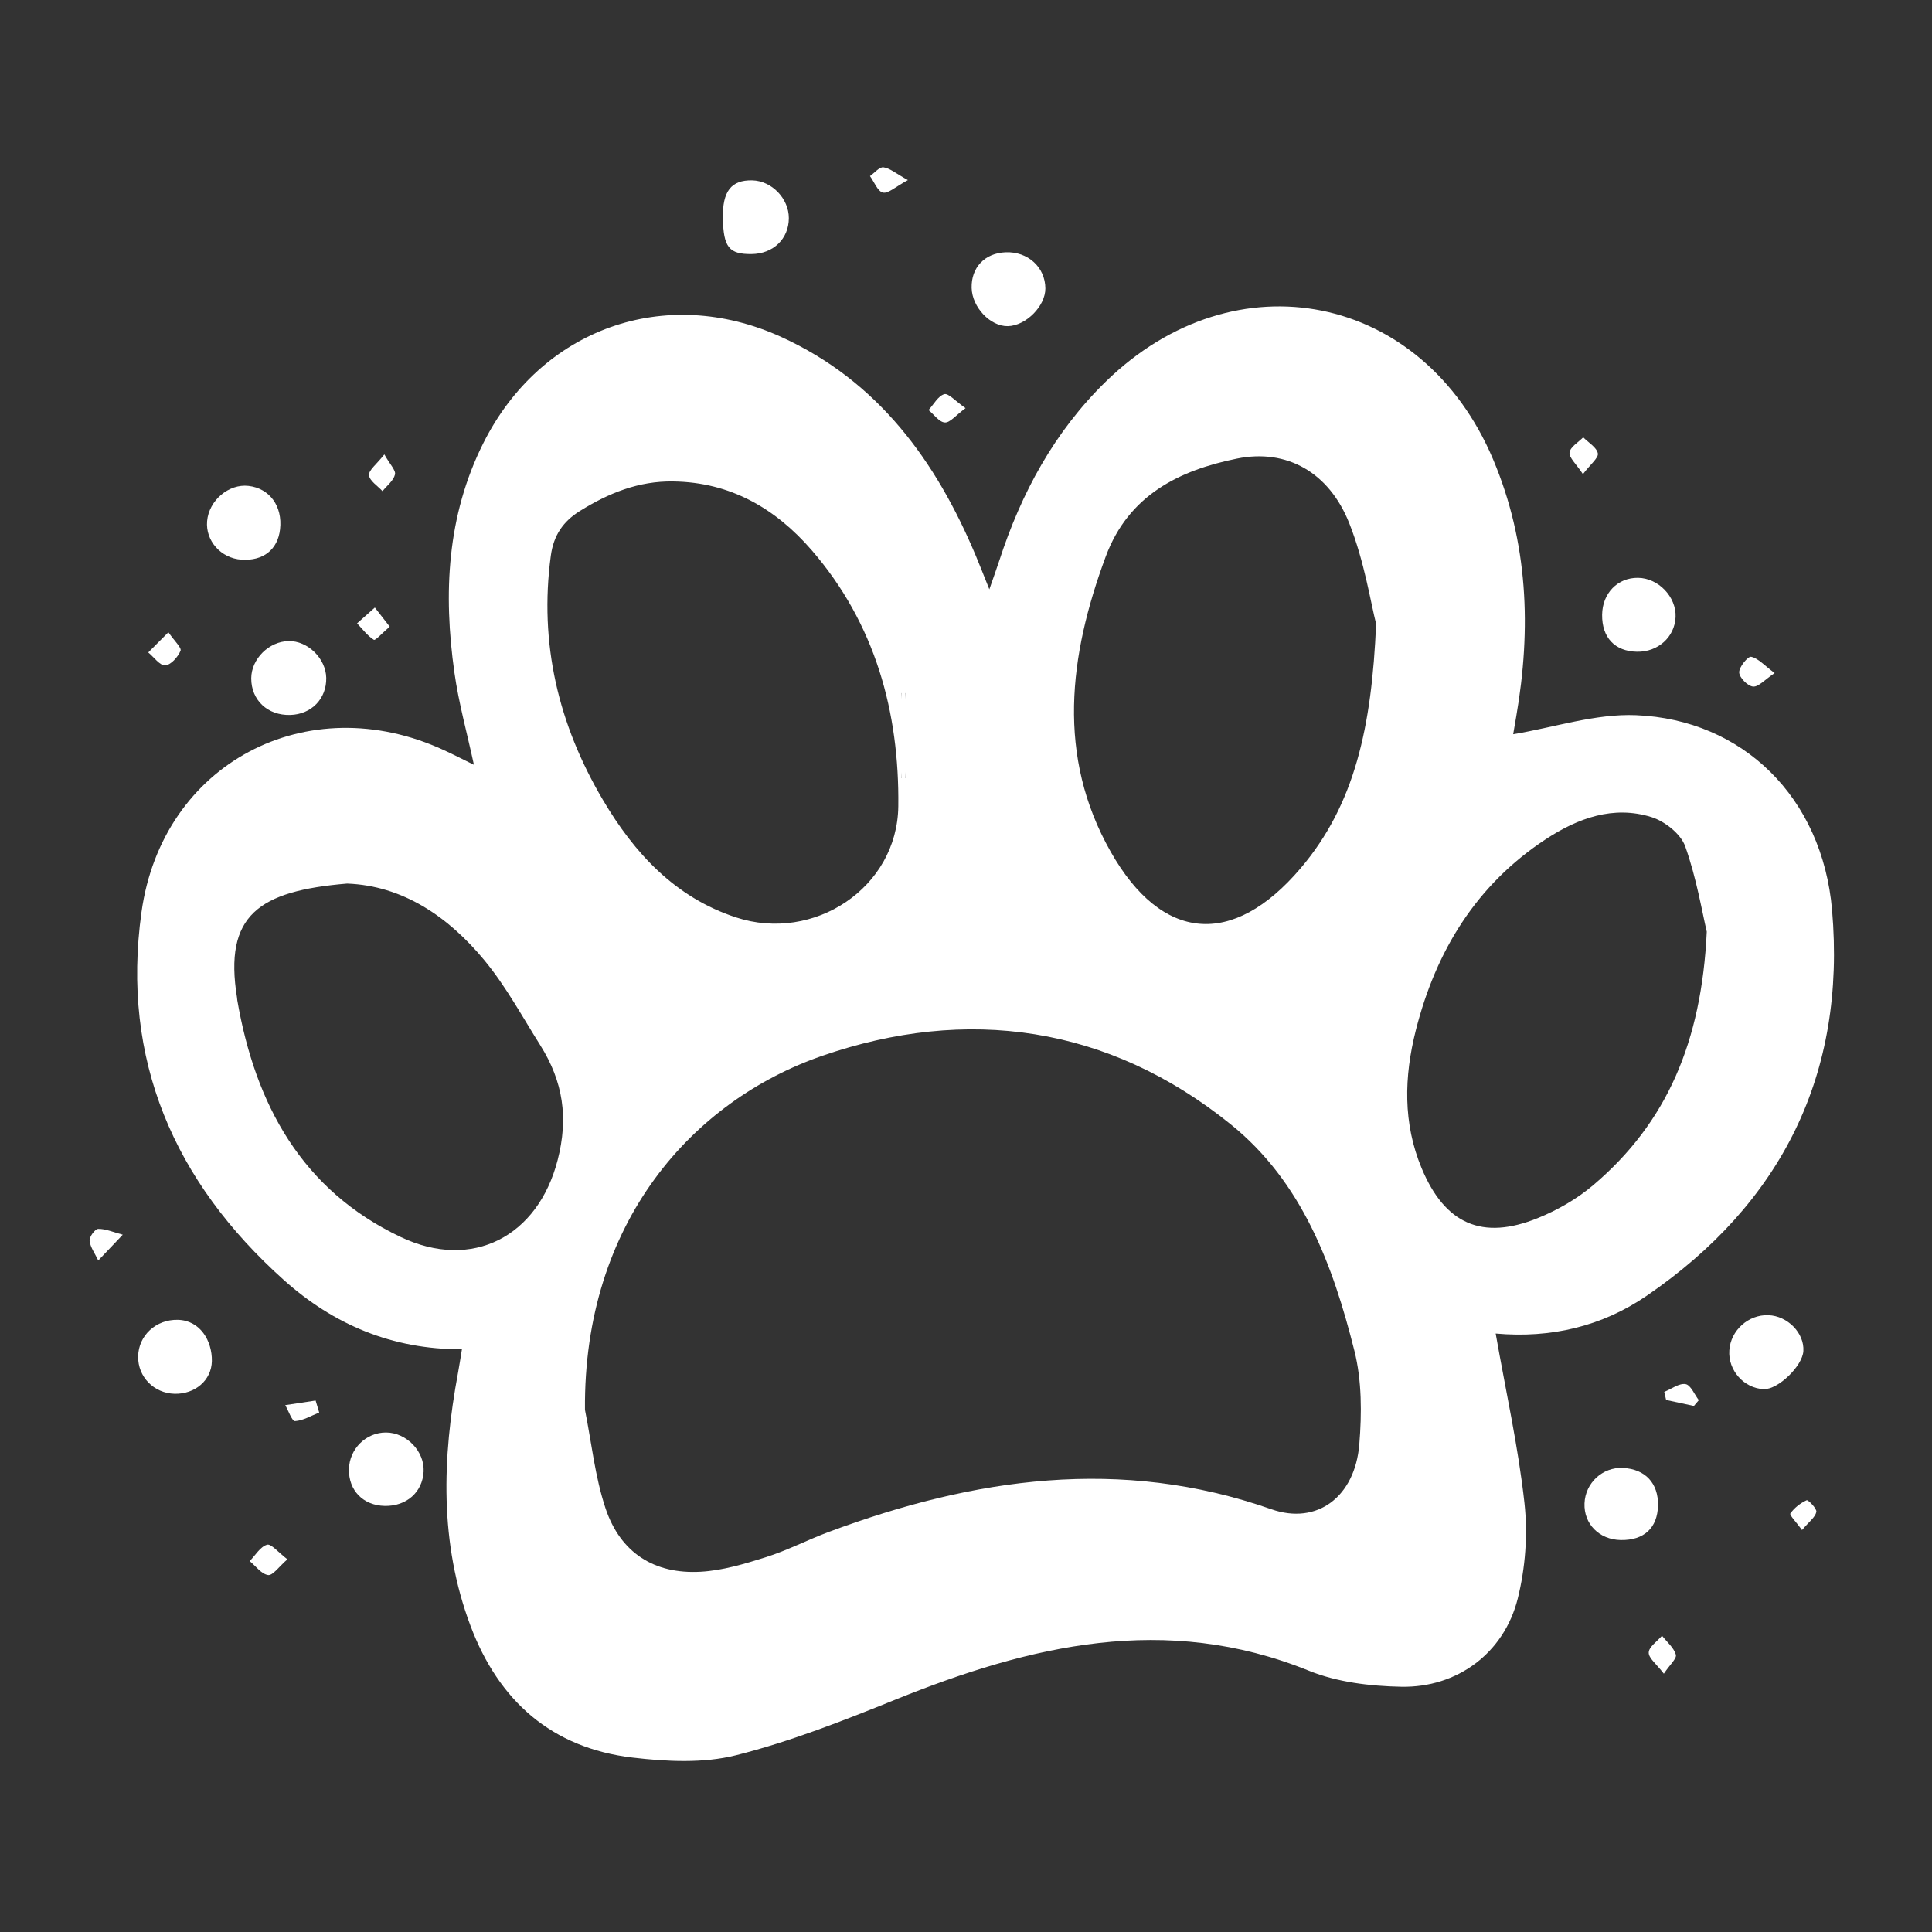 <?xml version="1.0" encoding="utf-8"?>
<!-- Generator: Adobe Illustrator 24.0.0, SVG Export Plug-In . SVG Version: 6.00 Build 0)  -->
<svg version="1.1" id="Layer_1" xmlns="http://www.w3.org/2000/svg" xmlns:xlink="http://www.w3.org/1999/xlink" x="0px" y="0px"
	 viewBox="0 0 500 500" style="enable-background:new 0 0 500 500;" xml:space="preserve">
<rect x="0" y="0" width="500" height="500" fill="#333333" stroke="none"/>
<style type="text/css">
	.st0{fill:#FFFFFF;}
</style>
<g>
	<path class="st0" d="M387.08,345.12c2.66,15.14,5.87,29.42,7.45,43.88c0.89,8.12,0.24,16.82-1.75,24.75
		c-3.53,14.05-15.64,23.07-30.16,22.78c-8.02-0.16-16.55-1.17-23.89-4.15c-37.08-15.02-72.12-6.61-107.04,7.5
		c-13.49,5.45-27.16,10.84-41.22,14.38c-8.47,2.13-17.96,1.64-26.79,0.6c-20.87-2.46-34.61-14.66-41.91-34.09
		c-8.07-21.46-7.34-43.45-3.22-65.56c0.33-1.79,0.6-3.6,1-6.02c-18.07,0.08-33.26-6.43-46.09-17.92
		c-28.37-25.41-42.16-56.99-36.84-95.22c5.37-38.55,42.92-58.23,78.27-41.91c2.46,1.13,4.87,2.37,7.76,3.79
		c-1.77-8.22-3.94-15.98-5.05-23.88c-2.88-20.43-1.97-40.53,7.51-59.42c14.83-29.54,46.98-41.12,77.06-27.43
		c25.07,11.41,40.08,32.07,50.41,56.73c1.02,2.43,1.97,4.89,3.46,8.59c1.12-3.24,1.87-5.29,2.55-7.36
		c5.7-17.57,14.29-33.44,27.63-46.44c33.5-32.65,81.97-22.94,100.19,20.16c9.07,21.47,9.93,43.82,5.99,66.54
		c-0.34,1.98-0.68,3.97-0.79,4.6c10.66-1.77,21.31-5.36,31.79-4.93c27.68,1.13,48.23,21.33,50.74,50.44
		c3.66,42.34-12.95,75.85-48.01,99.84C414.6,343.26,401.39,346.4,387.08,345.12z M151.39,364.87c1.71,8.53,2.59,17.33,5.33,25.51
		c3.84,11.46,12.58,17.06,24.59,16.39c5.71-0.32,11.44-2.05,16.95-3.79c5.56-1.76,10.8-4.5,16.28-6.54
		c37.54-13.96,75.44-19.54,114.5-5.85c11.79,4.13,21.63-3.15,22.75-16.8c0.65-7.99,0.67-16.47-1.26-24.17
		c-5.57-22.21-13.55-43.76-32.05-58.67c-31.7-25.57-68.32-30.64-105.73-17.69C179.39,284.81,150.95,316.23,151.39,364.87z
		 M174.21,124.6c-8.92-0.15-16.74,3.03-24.15,7.65c-4.36,2.72-6.8,6.32-7.51,11.57c-3.06,22.7,1.97,43.69,13.46,63.16
		c8.13,13.79,18.69,25.28,34.49,30.45c20.11,6.58,41.73-7.65,41.98-28.77c0.29-24.4-5.98-47.26-22.38-66.23
		C200.73,131.6,189.04,124.78,174.21,124.6z M356.14,161.46c-1.38-5.36-3.03-16.19-6.97-26.1c-5.21-13.09-16.13-19.29-29.02-16.68
		c-14.96,3.03-28.07,9.43-33.99,25.36c-9.55,25.71-12.74,51.65,1.29,76.4c13.19,23.28,31.55,24.96,49.13,4.29
		C350.65,208.19,355,188.09,356.14,161.46z M441.71,241.12c-1.17-4.91-2.62-13.77-5.58-22.09c-1.14-3.22-5.29-6.49-8.75-7.57
		c-9.86-3.08-19.04,0.3-27.29,5.7c-18.01,11.81-28.49,28.94-33.69,49.52c-3.03,12-3.34,24.01,1.52,35.66
		c6.04,14.46,15.68,18.73,30.06,12.9c5.14-2.08,10.2-5,14.41-8.58C431.29,290.6,440.36,269.76,441.71,241.12z M89.83,228.67
		c-22.83,1.92-31.95,8.12-28.48,29.57c0.03,0.21,0.02,0.42,0.06,0.62c4.66,26.96,16.69,49.15,42.32,61.29
		c18.49,8.76,35.48-0.11,40.59-19.94c2.8-10.87,1.45-20.25-4.5-29.71c-4.66-7.4-8.88-15.21-14.4-21.91
		C115.98,237.14,104.17,229.21,89.83,228.67z M234.33,179.38c-0.36,0-0.72,0-1.07,0c0,7.33,0,14.67,0,22c0.36,0,0.72,0,1.07,0
		C234.33,194.04,234.33,186.71,234.33,179.38z"/>
	<path class="st0" d="M53.6,134.85c0.47-5.35,5.6-9.7,10.73-9.1c5.46,0.64,8.82,5.25,8.15,11.21c-0.59,5.28-4.35,8.25-9.98,7.88
		C57.18,144.49,53.15,139.96,53.6,134.85z"/>
	<path class="st0" d="M84.43,175.42c0.11,5.4-3.83,9.47-9.33,9.61c-5.85,0.16-10.1-3.85-10.08-9.49c0.03-5.01,4.56-9.53,9.66-9.63
		C79.64,165.81,84.32,170.39,84.43,175.42z"/>
	<path class="st0" d="M99.58,389.73c-5.59-0.11-9.39-4.01-9.27-9.5c0.11-5.27,4.41-9.52,9.6-9.5c5.32,0.02,10.01,4.91,9.72,10.14
		C109.33,386.19,105.19,389.84,99.58,389.73z"/>
	<path class="st0" d="M423.91,149.54c5.28,0.06,9.95,4.93,9.73,10.15c-0.22,5.18-4.57,9.09-10,8.98c-5.73-0.11-9.08-3.68-9.01-9.58
		C414.7,153.53,418.64,149.48,423.91,149.54z"/>
	<path class="st0" d="M45.16,360.71c-5.34-0.14-9.49-4.39-9.41-9.64c0.08-5.5,4.67-9.63,10.26-9.5c5.8,0.13,8.91,5.45,8.82,10.68
		C54.74,357.25,50.43,360.85,45.16,360.71z"/>
	<path class="st0" d="M419.45,398.56c-5.56-0.09-9.59-4.17-9.38-9.49c0.2-5.28,4.68-9.42,9.91-9.17c5.78,0.27,9.22,3.93,9.11,9.7
		C428.97,395.42,425.48,398.66,419.45,398.56z"/>
	<path class="st0" d="M260.83,84.41c-4.53,0.09-9.24-4.88-9.37-9.88c-0.14-5.3,3.39-9.02,8.78-9.24c5.76-0.24,10.28,3.87,10.3,9.37
		C270.55,79.23,265.49,84.31,260.83,84.41z"/>
	<path class="st0" d="M457.64,340.37c5,0.17,9.35,4.63,9.07,9.29c-0.24,3.89-6.54,9.97-10.22,9.85c-5.13-0.17-9.31-4.86-8.94-10.05
		C447.9,344.3,452.47,340.19,457.64,340.37z"/>
	<path class="st0" d="M187.08,56.54c-0.14-7.02,2.13-9.97,7.58-9.86c5.05,0.1,9.5,4.7,9.49,9.78c-0.01,5.35-4.05,9.24-9.65,9.29
		C188.69,65.81,187.23,63.99,187.08,56.54z"/>
	<path class="st0" d="M74.38,403.55c-2.2,1.9-3.76,4.23-4.99,4.07c-1.72-0.23-3.19-2.31-4.77-3.61c1.47-1.5,2.73-3.72,4.49-4.24
		C70.18,399.46,72.03,401.77,74.38,403.55z"/>
	<path class="st0" d="M249.88,105.63c-2.54,1.87-4.02,3.8-5.36,3.71c-1.47-0.1-2.81-2.07-4.21-3.22c1.33-1.45,2.45-3.63,4.07-4.11
		C245.45,101.7,247.24,103.8,249.88,105.63z"/>
	<path class="st0" d="M430.6,433.15c-1.89-2.49-3.97-4.03-3.91-5.49c0.06-1.48,2.21-2.89,3.44-4.33c1.26,1.61,3.05,3.07,3.58,4.89
		C434,429.22,432.15,430.83,430.6,433.15z"/>
	<path class="st0" d="M459.28,174.19c-2.58,1.72-4.19,3.63-5.6,3.49c-1.38-0.13-3.53-2.31-3.58-3.66c-0.05-1.4,2.28-4.21,3.09-4.05
		C455.03,170.36,456.57,172.18,459.28,174.19z"/>
	<path class="st0" d="M409.66,122.71c-1.76-2.68-3.63-4.27-3.46-5.6c0.18-1.44,2.27-2.63,3.53-3.93c1.35,1.37,3.47,2.58,3.79,4.15
		C413.75,118.49,411.62,120.13,409.66,122.71z"/>
	<path class="st0" d="M234.96,46.61c-3.23,1.73-5.09,3.55-6.46,3.23c-1.37-0.31-2.25-2.76-3.35-4.27c1.17-0.82,2.45-2.41,3.49-2.27
		C230.31,43.52,231.84,44.88,234.96,46.61z"/>
	<path class="st0" d="M100.86,162.17c-1.87,1.59-3.7,3.65-4.1,3.41c-1.68-1.05-2.94-2.78-4.35-4.26c1.53-1.36,3.07-2.73,4.6-4.09
		C98.1,158.62,99.19,160.02,100.86,162.17z"/>
	<path class="st0" d="M99.47,117.6c1.45,2.6,3.02,4.13,2.75,5.21c-0.39,1.6-2.09,2.88-3.23,4.3c-1.25-1.37-3.35-2.66-3.49-4.13
		C95.38,121.68,97.45,120.18,99.47,117.6z"/>
	<path class="st0" d="M43.58,163.62c1.55,2.27,3.47,4.01,3.14,4.8c-0.68,1.62-2.51,3.69-3.98,3.77c-1.38,0.08-2.91-2.14-4.37-3.34
		C39.83,167.38,41.3,165.91,43.58,163.62z"/>
	<path class="st0" d="M82.61,365.56c-2.08,0.82-4.14,2.09-6.27,2.22c-0.75,0.05-1.68-2.67-2.52-4.13c2.62-0.4,5.24-0.79,7.86-1.19
		C81.99,363.49,82.3,364.53,82.61,365.56z"/>
	<path class="st0" d="M466.36,395.97c-1.51-2.08-3.29-3.89-3.02-4.28c1.02-1.46,2.59-2.68,4.22-3.43c0.36-0.17,2.7,2.18,2.51,3.03
		C469.76,392.7,468.16,393.83,466.36,395.97z"/>
	<path class="st0" d="M25.43,326.21c-0.87-1.85-2.07-3.43-2.24-5.11c-0.1-0.99,1.39-3.04,2.21-3.06c1.91-0.05,3.84,0.83,6.37,1.5
		C29.3,322.15,27.74,323.79,25.43,326.21z"/>
	<path class="st0" d="M430.71,360.22c1.85-0.75,3.84-2.29,5.51-2.01c1.34,0.23,2.3,2.68,3.43,4.15c-0.42,0.5-0.85,1-1.27,1.5
		c-2.4-0.52-4.79-1.03-7.19-1.55C431.03,361.62,430.87,360.92,430.71,360.22z"/>
	<ellipse class="st0" cx="233.8" cy="190.38" rx="0.76" ry="15.56"/>
</g>
</svg>
